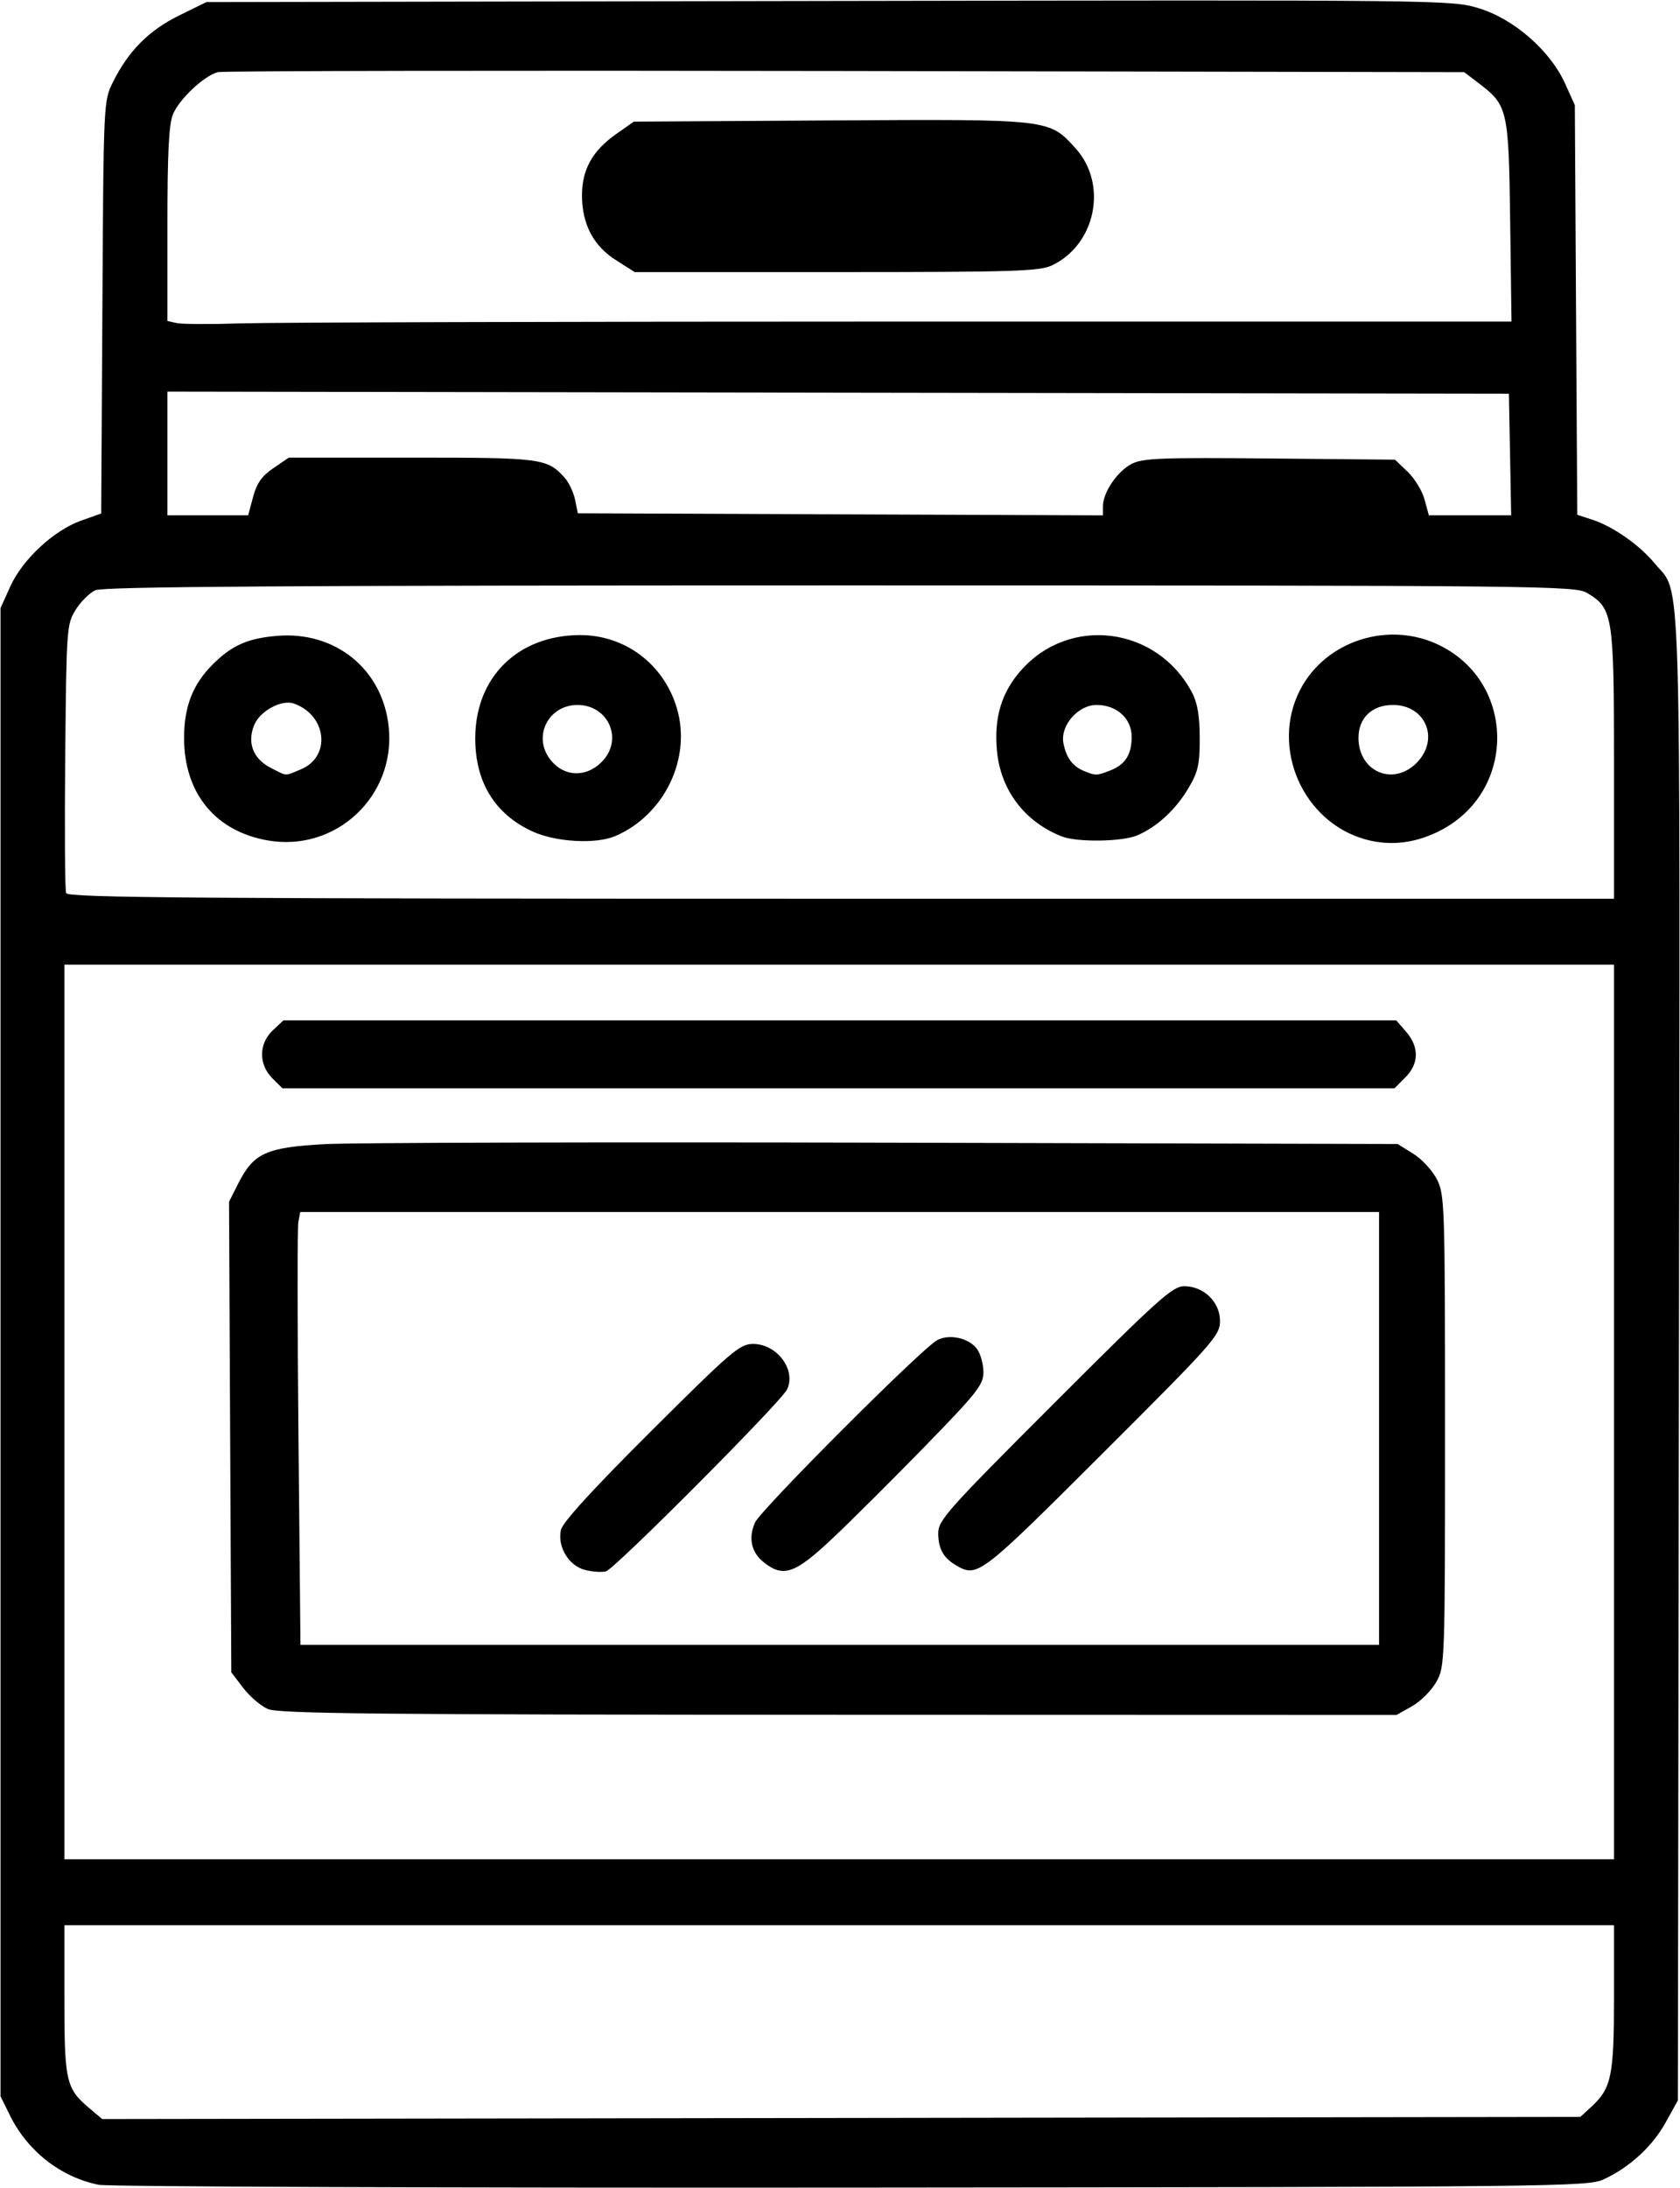 <svg xmlns="http://www.w3.org/2000/svg" xmlns:xlink="http://www.w3.org/1999/xlink" width="384px" height="500px" viewBox="0 0 383.934 500">
    <g id="3cf80004-5541-43e1-8b6f-a66e1be1b503">
<g style="">
		<g id="3cf80004-5541-43e1-8b6f-a66e1be1b503-child-0">
<path style="stroke: rgb(193,193,193); stroke-width: 0; stroke-dasharray: none; stroke-linecap: butt; stroke-dashoffset: 0; stroke-linejoin: miter; stroke-miterlimit: 4; fill: rgb(0,0,0); fill-rule: nonzero; opacity: 1;" transform="matrix(0.942 0 0 0.942 191.967 250) matrix(1 0 0 1 0 0)  translate(-512.196, -524.388)" d="M 332.34 788.97 C 323.13 787.12 315.07 780.83 310.78 772.13 L 308.50 767.50 L 308.50 587.00 L 308.50 406.50 L 310.89 401.22 C 313.84 394.69 321.45 387.63 328.07 385.28 L 332.93 383.56 L 333.22 333.53 C 333.50 283.56 333.50 283.49 335.81 278.86 C 339.53 271.37 344.50 266.37 351.77 262.79 L 358.46 259.50 L 509.48 259.23 C 658.91 258.97 660.57 258.98 667.21 261.00 C 675.69 263.57 684.52 271.27 688.12 279.24 L 690.50 284.50 L 690.79 334.19 L 691.09 383.87 L 694.79 385.08 C 699.82 386.72 706.20 391.21 709.92 395.71 C 716.45 403.64 716.05 390.36 715.76 588.54 L 715.50 768.50 L 712.53 773.86 C 709.31 779.68 703.81 784.72 697.50 787.65 C 693.66 789.43 686.54 789.51 515.00 789.65 C 416.83 789.73 334.63 789.43 332.34 788.97 Z M 694.55 770.00 C 699.39 765.53 700.00 762.56 700.00 743.53 L 700.00 726.00 L 512.00 726.00 L 324.00 726.00 L 324.00 744.05 C 324.00 763.87 324.41 765.64 330.05 770.39 L 333.17 773.02 L 512.51 772.76 L 691.84 772.50 L 694.55 770.00 Z M 700.00 601.50 L 700.00 493.00 L 512.00 493.00 L 324.00 493.00 L 324.00 601.50 L 324.00 710.00 L 512.00 710.00 L 700.00 710.00 L 700.00 601.50 Z M 700.00 444.40 C 700.00 408.28 699.75 406.65 693.58 402.89 C 690.60 401.07 684.88 401.01 512.30 401.00 C 378.21 401.00 333.46 401.29 331.52 402.17 C 330.11 402.82 327.95 404.95 326.73 406.92 C 324.56 410.40 324.49 411.43 324.20 442.39 C 324.03 459.93 324.13 474.89 324.42 475.64 C 324.85 476.78 355.38 477.00 512.47 477.00 L 700.00 477.00 L 700.00 444.40 Z M 369.78 379.55 C 370.67 376.21 371.90 374.46 374.72 372.55 L 378.46 370.00 L 408.28 370.00 C 439.83 370.00 441.13 370.17 445.37 374.86 C 446.40 375.99 447.54 378.40 447.91 380.21 L 448.58 383.50 L 512.29 383.76 L 576.00 384.01 L 576.00 381.76 C 576.01 378.42 579.48 373.32 582.99 371.51 C 585.64 370.14 590.24 369.96 616.47 370.21 L 646.87 370.50 L 649.95 373.45 C 651.65 375.08 653.49 378.11 654.05 380.20 L 655.08 384.00 L 665.07 384.00 L 675.05 384.00 L 674.78 369.25 L 674.50 354.50 L 511.75 354.25 L 349.00 353.99 L 349.00 369.00 L 349.00 384.00 L 358.79 384.00 L 368.59 384.00 L 369.78 379.55 Z M 527.72 337.00 L 675.13 337.00 L 674.81 312.75 C 674.46 285.66 674.22 284.56 667.33 279.30 L 663.66 276.50 L 513.58 276.22 C 431.04 276.07 362.50 276.19 361.27 276.49 C 358.00 277.28 351.91 282.98 350.35 286.70 C 349.35 289.11 349.00 295.95 349.00 313.40 L 349.00 336.86 L 351.25 337.37 C 352.49 337.64 359.53 337.68 366.91 337.44 C 374.28 337.20 446.65 337.00 527.72 337.00 Z M 373.38 673.56 C 371.66 672.82 368.96 670.51 367.38 668.43 L 364.50 664.66 L 364.22 607.58 L 363.95 550.50 L 366.22 546.01 C 369.94 538.68 372.98 537.31 387.25 536.53 C 393.99 536.17 455.30 536.01 523.50 536.18 L 647.50 536.50 L 651.28 538.85 C 653.36 540.14 655.95 542.94 657.03 545.06 C 658.92 548.77 659.00 551.19 659.00 606.07 C 659.00 662.44 658.97 663.28 656.88 667.00 C 655.72 669.07 653.07 671.72 651.00 672.88 L 647.23 675.00 L 511.86 674.96 C 400.08 674.93 375.96 674.69 373.38 673.56 Z M 643.00 605.50 L 643.00 553.00 L 512.12 553.00 L 381.23 553.00 L 380.77 555.40 C 380.52 556.72 380.53 580.35 380.80 607.90 L 381.28 658.00 L 512.14 658.00 L 643.00 658.00 L 643.00 605.50 Z M 374.45 520.55 C 371.09 517.18 371.14 512.16 374.58 508.92 L 377.16 506.50 L 512.17 506.50 L 647.17 506.50 L 649.59 509.31 C 652.77 513.01 652.69 517.04 649.36 520.36 L 646.73 523.00 L 511.82 523.00 L 376.91 523.00 L 374.45 520.55 Z M 373.34 462.86 C 360.60 460.64 353.04 451.38 353.04 438.00 C 353.04 430.42 355.14 425.01 359.96 420.20 C 364.61 415.54 368.53 413.81 375.70 413.23 C 389.88 412.09 401.27 421.43 402.70 435.38 C 404.41 452.13 389.87 465.75 373.34 462.86 Z M 381.40 445.61 C 388.76 442.53 387.69 432.51 379.69 429.66 C 376.74 428.61 371.48 431.43 370.07 434.83 C 368.28 439.15 369.78 443.07 374.06 445.25 C 378.17 447.34 377.35 447.30 381.40 445.61 Z M 639.71 462.62 C 624.50 458.40 616.61 440.41 623.82 426.38 C 630.01 414.35 645.47 409.44 657.81 415.59 C 676.02 424.67 676.35 450.46 658.37 460.19 C 652.25 463.50 645.89 464.33 639.71 462.62 Z M 652.08 444.08 C 657.77 438.38 654.37 430.00 646.36 430.00 C 641.29 430.00 638.00 433.14 638.00 437.98 C 638.00 446.16 646.37 449.79 652.08 444.08 Z M 437.46 460.63 C 428.38 456.41 423.66 448.64 423.69 438.00 C 423.74 423.26 434.00 413.15 449.00 413.05 C 460.03 412.99 469.49 420.11 472.63 430.85 C 476.19 442.99 469.59 456.67 457.70 461.79 C 452.95 463.84 443.14 463.28 437.46 460.63 Z M 454.75 443.41 C 459.56 438.02 455.83 430.00 448.50 430.00 C 441.62 430.00 437.71 437.29 441.61 442.85 C 444.92 447.58 450.80 447.83 454.75 443.41 Z M 566.00 461.89 C 556.94 458.31 551.14 450.62 550.27 441.02 C 549.55 433.08 551.38 426.99 556.10 421.63 C 567.90 408.22 589.17 410.97 597.62 427.00 C 598.93 429.49 599.47 432.67 599.48 438.00 C 599.50 444.39 599.10 446.19 596.77 450.14 C 593.69 455.38 589.05 459.65 584.28 461.65 C 580.58 463.20 569.69 463.34 566.00 461.89 Z M 577.60 445.96 C 581.36 444.53 582.93 442.16 582.97 437.82 C 583.01 433.32 579.39 430.00 574.45 430.00 C 569.92 430.00 565.56 435.06 566.42 439.34 C 567.12 442.85 568.67 444.92 571.47 446.05 C 574.21 447.16 574.46 447.16 577.60 445.96 Z M 457.87 322.13 C 452.38 318.65 449.62 313.43 449.59 306.46 C 449.57 300.16 452.11 295.57 457.88 291.51 L 462.17 288.50 L 509.83 288.21 C 563.36 287.89 562.91 287.84 569.36 294.98 C 577.24 303.70 574.28 318.32 563.61 323.38 C 560.61 324.80 554.30 325.00 511.29 325.00 L 462.39 325.00 L 457.87 322.13 Z M 450.26 639.80 C 446.33 638.77 443.59 634.16 444.48 630.11 C 444.88 628.28 452.21 620.25 466.34 606.18 C 485.93 586.67 487.88 585.00 491.11 585.00 C 496.89 585.00 501.59 591.25 499.37 596.01 C 497.99 598.98 457.51 639.63 455.40 640.17 C 454.35 640.44 452.04 640.27 450.26 639.80 Z M 493.76 638.02 C 490.68 635.61 489.89 632.10 491.57 628.33 C 492.97 625.18 532.18 585.94 535.81 584.06 C 538.84 582.49 543.60 583.60 545.50 586.30 C 546.32 587.48 547.00 589.98 547.00 591.86 C 547.00 594.90 545.44 596.87 532.76 609.89 C 524.93 617.92 514.82 627.99 510.29 632.25 C 501.29 640.73 498.46 641.72 493.76 638.02 Z M 540.50 638.79 C 537.34 636.98 536.07 634.77 536.03 631.02 C 536.00 627.78 537.96 625.58 564.27 599.27 C 589.42 574.12 592.89 571.00 595.71 571.00 C 600.46 571.00 604.40 574.82 604.40 579.43 C 604.40 582.94 602.96 584.57 575.91 611.56 C 546.30 641.13 545.56 641.69 540.50 638.79 Z" stroke-linecap="round"/>
</g>
</g>
</g>

  </svg>